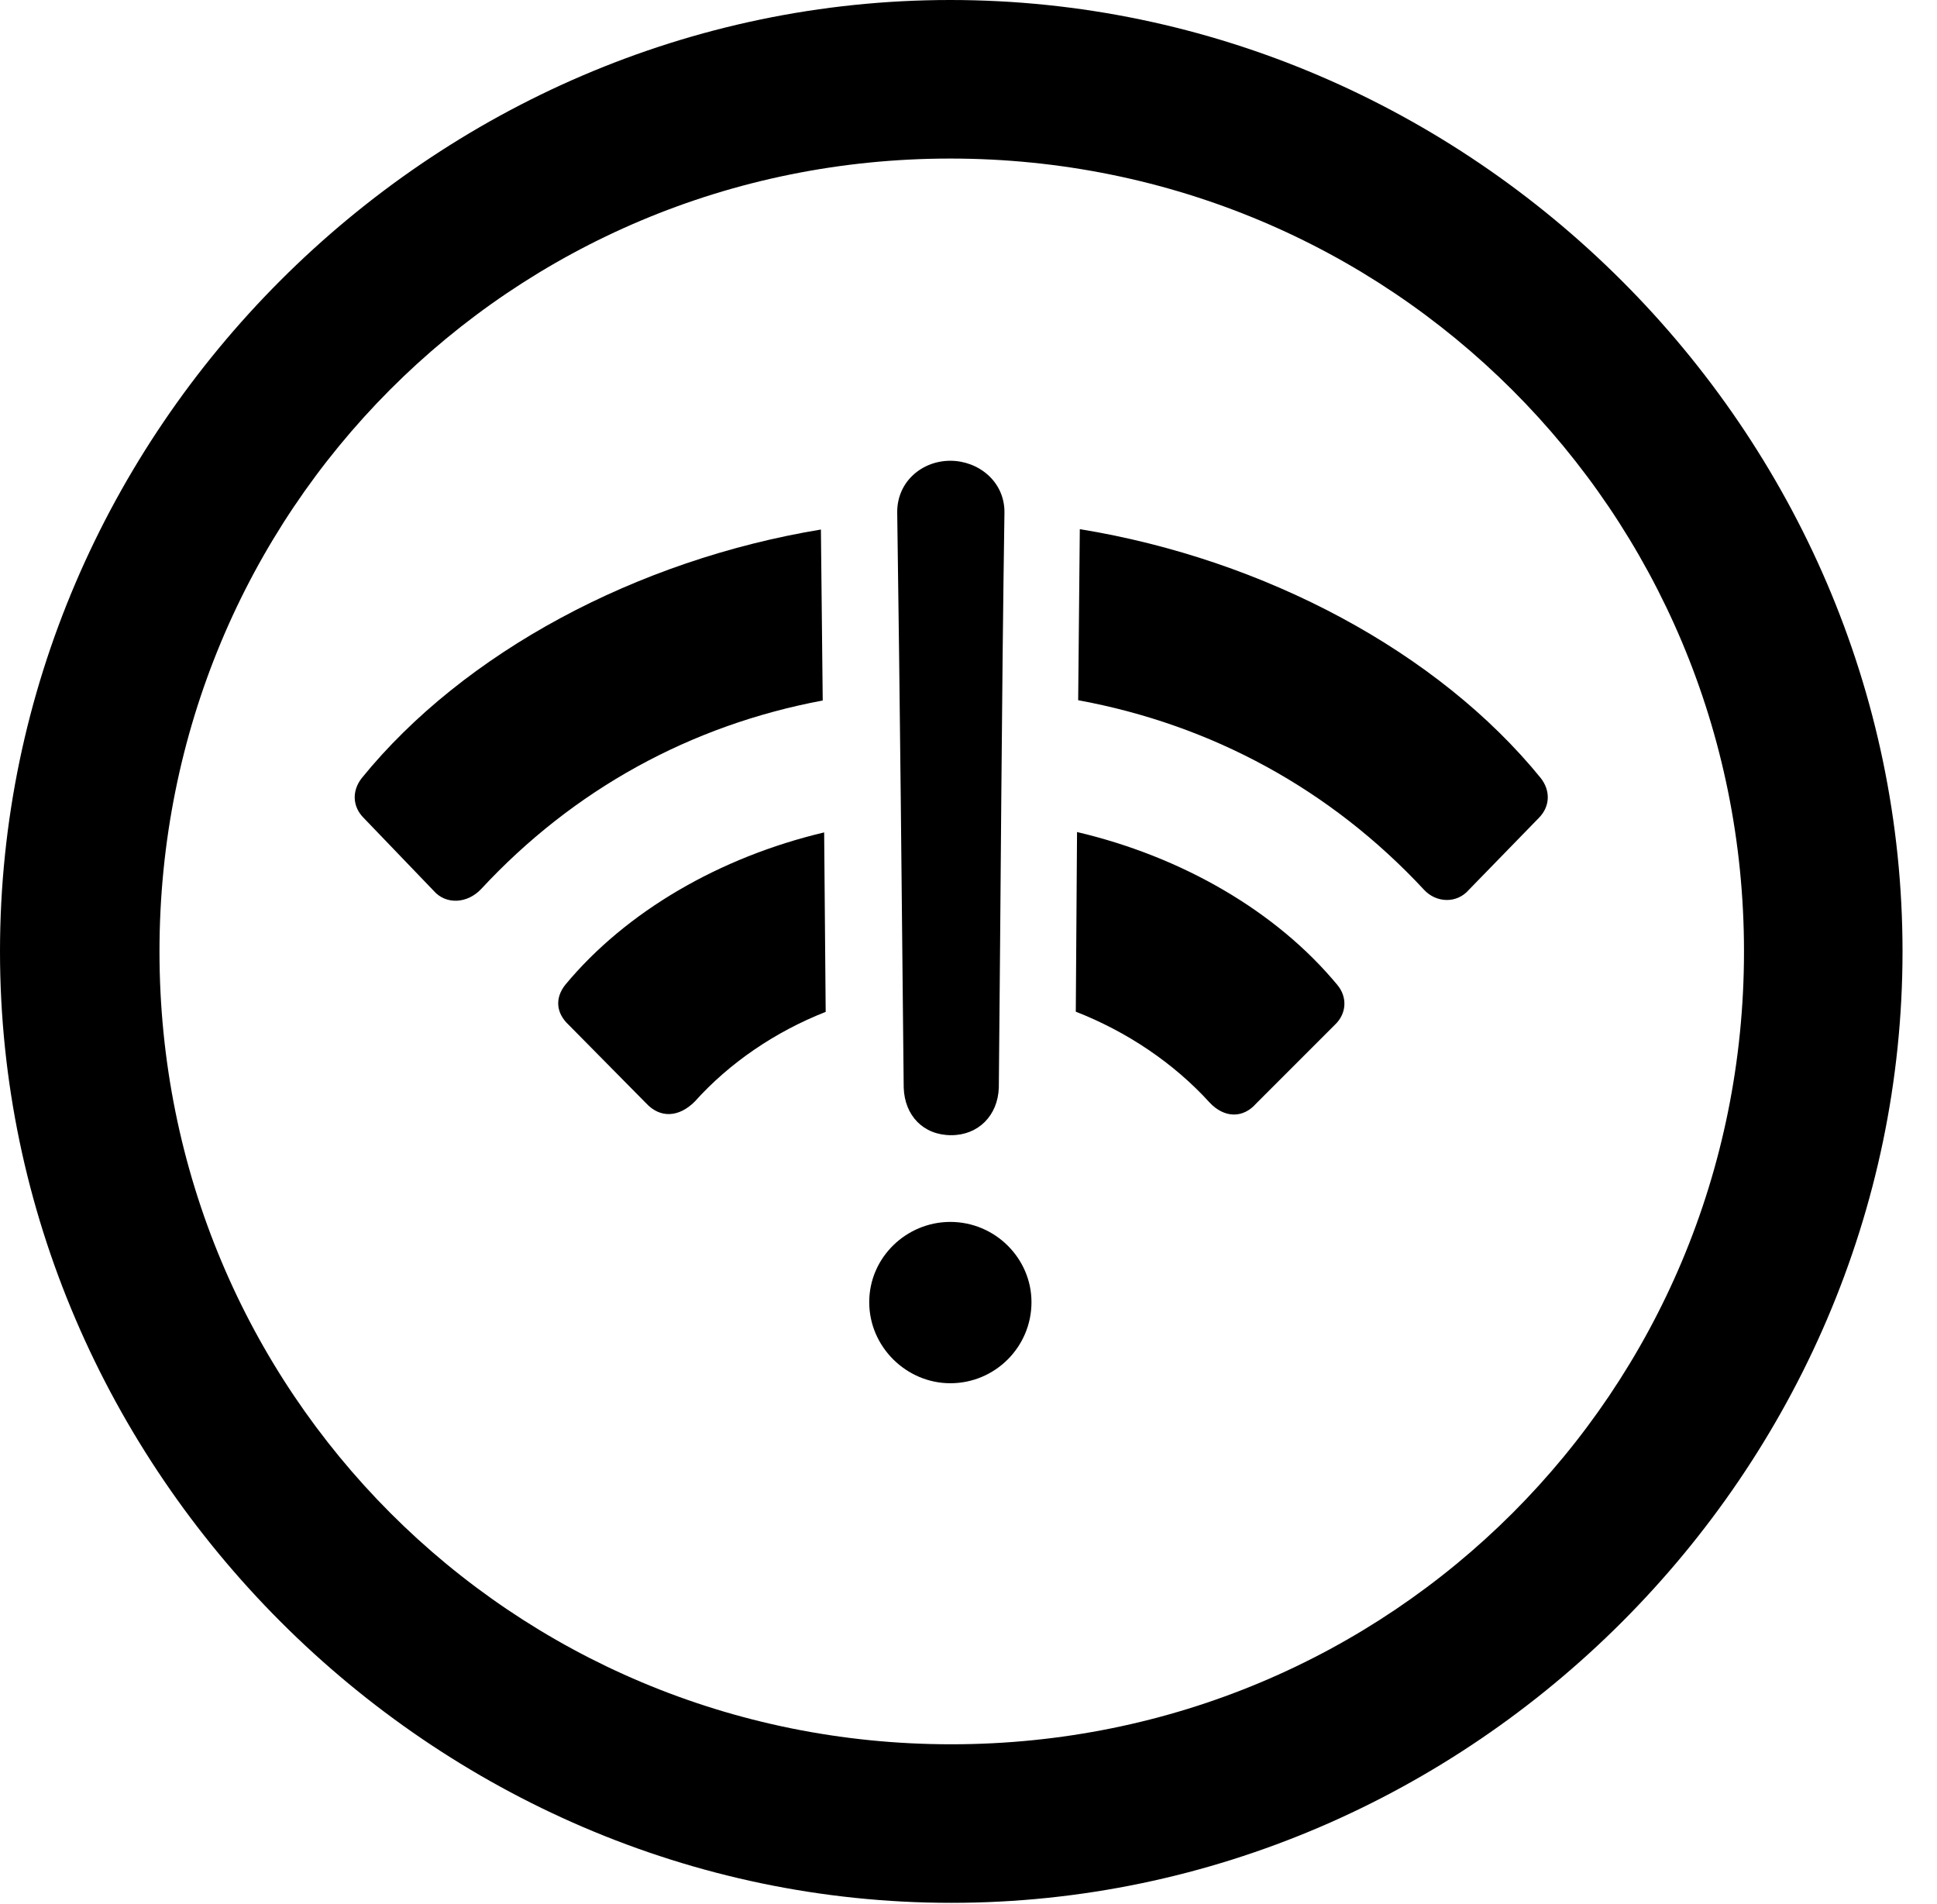 <svg version="1.1" xmlns="http://www.w3.org/2000/svg" xmlns:xlink="http://www.w3.org/1999/xlink" width="20.283" height="19.932" viewBox="0 0 20.283 19.932">
 <g>
  <rect height="19.932" opacity="0" width="20.283" x="0" y="0"/>
  <path d="M19.922 9.961C19.922 15.4 15.41 19.922 9.961 19.922C4.521 19.922 0 15.4 0 9.961C0 4.512 4.512 0 9.951 0C15.4 0 19.922 4.512 19.922 9.961ZM1.67 9.961C1.67 14.57 5.352 18.262 9.961 18.262C14.57 18.262 18.262 14.57 18.262 9.961C18.262 5.352 14.56 1.66 9.951 1.66C5.342 1.66 1.67 5.352 1.67 9.961Z" fill="currentColor"/>
  <path d="M14.004 10.312C14.111 10.44 14.102 10.615 13.975 10.732L13.154 11.553C13.018 11.709 12.822 11.709 12.666 11.543C12.29 11.129 11.798 10.8 11.265 10.592L11.278 8.711C12.376 8.969 13.364 9.539 14.004 10.312ZM8.646 10.594C8.119 10.801 7.639 11.127 7.275 11.533C7.109 11.699 6.914 11.709 6.768 11.553L5.957 10.732C5.82 10.605 5.811 10.449 5.918 10.312C6.555 9.543 7.537 8.974 8.63 8.715ZM8.615 7.334C7.231 7.593 6.005 8.266 5.039 9.307C4.893 9.463 4.668 9.473 4.541 9.326L3.809 8.564C3.691 8.447 3.682 8.281 3.789 8.145C4.858 6.83 6.665 5.863 8.596 5.544ZM16.133 8.145C16.24 8.281 16.23 8.447 16.113 8.564L15.381 9.316C15.254 9.463 15.039 9.453 14.912 9.316C13.934 8.264 12.688 7.588 11.29 7.331L11.307 5.54C13.245 5.856 15.06 6.826 16.133 8.145Z" fill="currentColor"/>
  <path d="M9.961 11.885C10.244 11.885 10.449 11.68 10.459 11.387C10.479 9.385 10.488 7.363 10.518 5.361C10.518 5.039 10.244 4.824 9.951 4.824C9.658 4.824 9.395 5.039 9.395 5.361C9.424 7.363 9.443 9.385 9.463 11.387C9.473 11.68 9.668 11.885 9.961 11.885ZM9.951 14.482C10.42 14.482 10.801 14.102 10.801 13.633C10.801 13.174 10.42 12.793 9.951 12.793C9.492 12.793 9.102 13.164 9.102 13.633C9.102 14.102 9.492 14.482 9.951 14.482Z" fill="currentColor"/>
 </g>
</svg>
